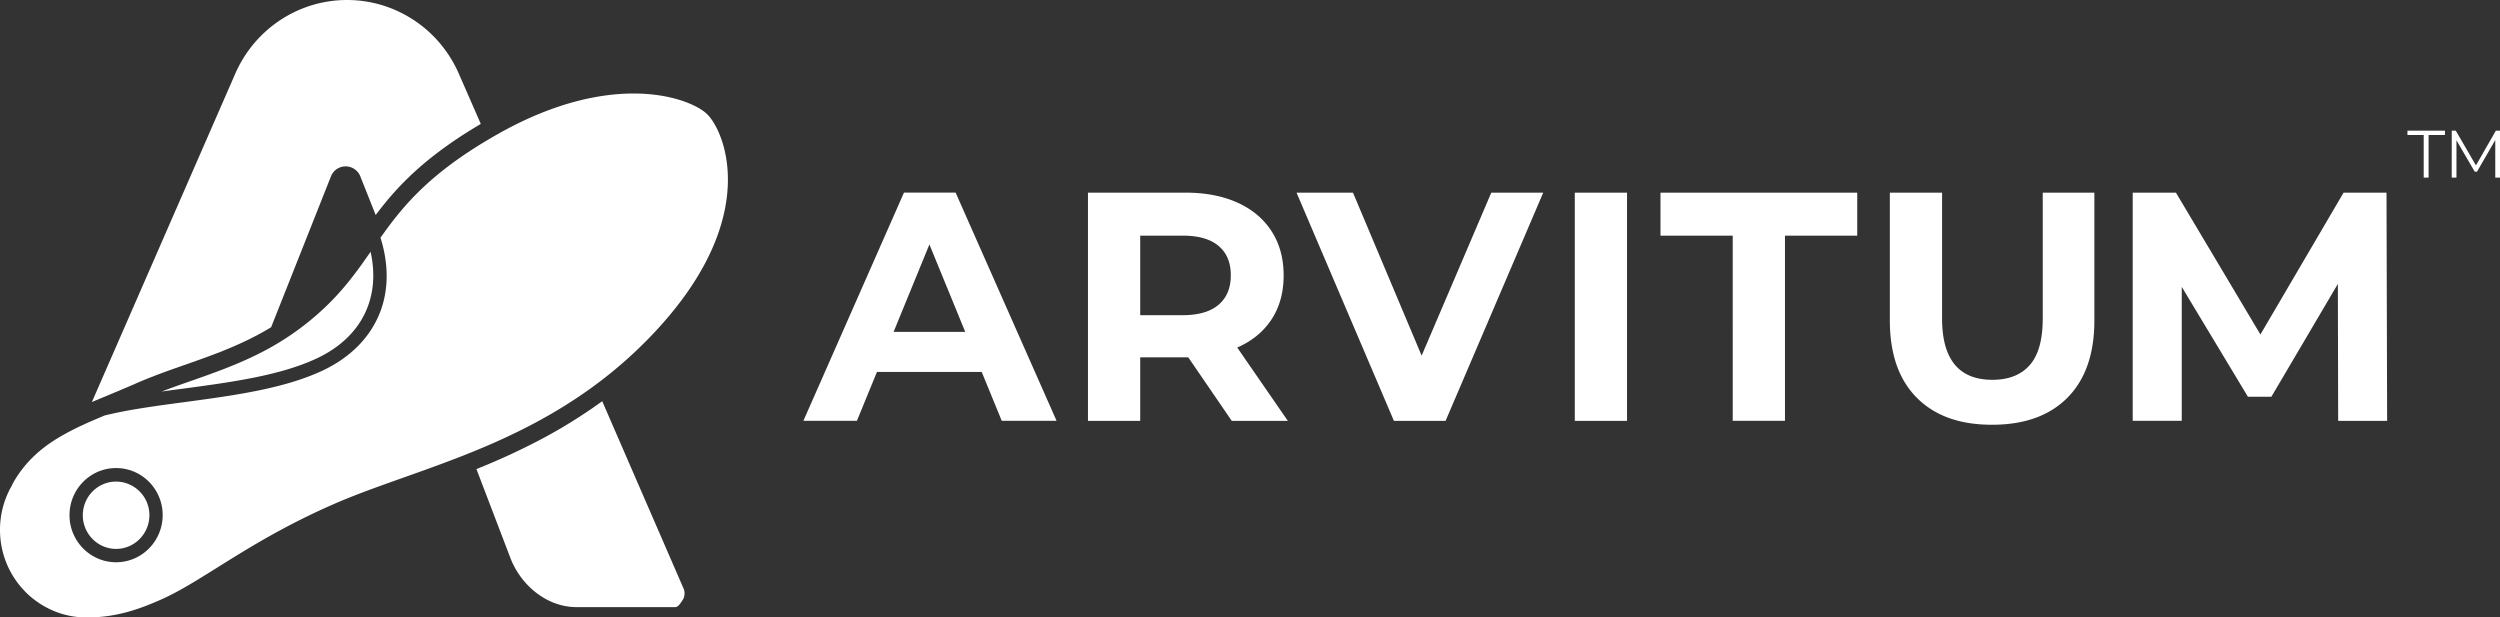 <svg width="166" height="41" fill="none" xmlns="http://www.w3.org/2000/svg"><rect width="100%" height="100%" fill="#333333" stroke="none"/><path d="M39.987 26.64a33.842 33.842 0 01-4.234 2.62 44.857 44.857 0 01-4.118 1.886l2.272 5.947c.72 1.82 2.44 3.22 4.377 3.22h6.557c.208 0 .395-.333.512-.513.117-.18.132-.502.046-.697l-5.412-12.464zm-30.97-1.175c1.07-.471 2.19-.866 3.276-1.245 1.887-.662 3.814-1.338 5.71-2.492l3.971-10.013a1.048 1.048 0 011.953 0l1.019 2.563c1.415-1.891 3.27-3.865 6.978-6.05l-1.466-3.352C29.16 1.912 26.25 0 23.044 0c-3.21 0-6.121 1.917-7.42 4.886l-9.523 21.81c.35-.149.705-.298 1.065-.446.598-.251 1.217-.508 1.85-.785zM30.54 31.54l.016.006-.016-.005zm-22.832.437c-1.217 0-2.21 1.004-2.21 2.235 0 1.23.993 2.235 2.21 2.235 1.218 0 2.212-1.005 2.212-2.235a2.225 2.225 0 00-2.212-2.235z" fill="#fff"/><path d="M21.03 23.8c2.978-1.395 4.26-4.02 3.576-7.081-.862 1.24-1.74 2.481-3.099 3.758a18.03 18.03 0 01-4.173 2.933c-2.252 1.153-4.498 1.784-6.603 2.589a94.38 94.38 0 011.405-.19c3.17-.425 6.445-.861 8.895-2.01z" fill="#fff"/><path d="M46.935 7.562c-.598-.564-2.292-1.353-4.868-1.353-2.267 0-5.214.61-8.688 2.512-.126.067-.248.138-.375.21-.213.118-.416.241-.618.359-3.809 2.261-5.538 4.281-6.943 6.245-.061.082-.117.164-.178.246.538 1.717.548 3.373.016 4.834-.63 1.723-1.968 3.102-3.88 4-2.571 1.204-5.918 1.65-9.154 2.086-1.917.256-3.758.502-5.314.892-.523.22-1.03.436-1.512.662a16.45 16.45 0 00-1.607.85c-1.192.729-2.191 1.636-2.942 2.959-.025.046-.05.097-.07.154-1.269 2.163-1.04 4.998.745 6.931C1.684 39.298 3.159 41 5.756 41c2.003 0 3.51-.564 4.904-1.174 2.815-1.236 5.857-3.886 11.497-6.352 2.348-1.026 5.101-1.877 8.002-2.99.35-.133.7-.271 1.055-.415 2.739-1.102 5.578-2.486 8.307-4.501a29.07 29.07 0 004.133-3.712C50.597 14.3 48.076 8.64 46.935 7.562zM7.708 37.334c-1.704 0-3.093-1.4-3.093-3.127 0-1.723 1.384-3.128 3.093-3.128 1.71 0 3.094 1.4 3.094 3.128-.005 1.728-1.39 3.127-3.094 3.127zm57.479-12.637h-6.958L56.9 27.942h-3.555l6.68-15.155h3.428l6.704 15.155h-3.641l-1.33-3.245zm-1.096-2.661l-2.378-5.804-2.378 5.804h4.756zm17.699 5.911l-2.89-4.22h-3.19v4.22h-3.469V12.792h6.486c1.33 0 2.48.225 3.46.671.978.446 1.728 1.082 2.256 1.908.527.82.79 1.794.79 2.922 0 1.128-.268 2.097-.8 2.912-.538.815-1.294 1.44-2.282 1.871l3.362 4.87H81.79zm-.877-11.618c-.542-.456-1.334-.682-2.378-.682H75.71v5.281h2.825c1.04 0 1.836-.23 2.378-.692.543-.461.812-1.113.812-1.948.005-.846-.27-1.502-.812-1.959zm21.558-3.537l-6.486 15.155h-3.428L86.09 12.792h3.748l4.559 10.823 4.625-10.823h3.448zm2.095 0h3.469v15.155h-3.469V12.792zm10.487 2.855h-4.797v-2.855h13.064v2.855h-4.798v12.295h-3.469V15.647zm12.222 10.762c-1.191-1.2-1.79-2.907-1.79-5.132v-8.485h3.469v8.357c0 2.712 1.116 4.07 3.342 4.07 1.085 0 1.912-.328 2.485-.984.573-.656.857-1.687.857-3.086v-8.357h3.428v8.485c0 2.225-.598 3.932-1.79 5.132-1.192 1.2-2.86 1.794-5 1.794-2.146.005-3.809-.594-5.001-1.794zm27.979 1.538l-.02-9.095-4.413 7.49h-1.561l-4.392-7.295v8.895h-3.256v-15.15h2.87l5.609 9.418 5.523-9.418h2.85l.041 15.155h-3.251zm5.68-18.985h-1.08v-.287h2.49v.287h-1.086v2.83h-.324v-2.83zM166 8.675v3.117h-.314V9.3l-1.212 2.097h-.153l-1.212-2.081v2.476h-.314V8.675h.269l1.339 2.307 1.323-2.307H166z" fill="#fff"/></svg>